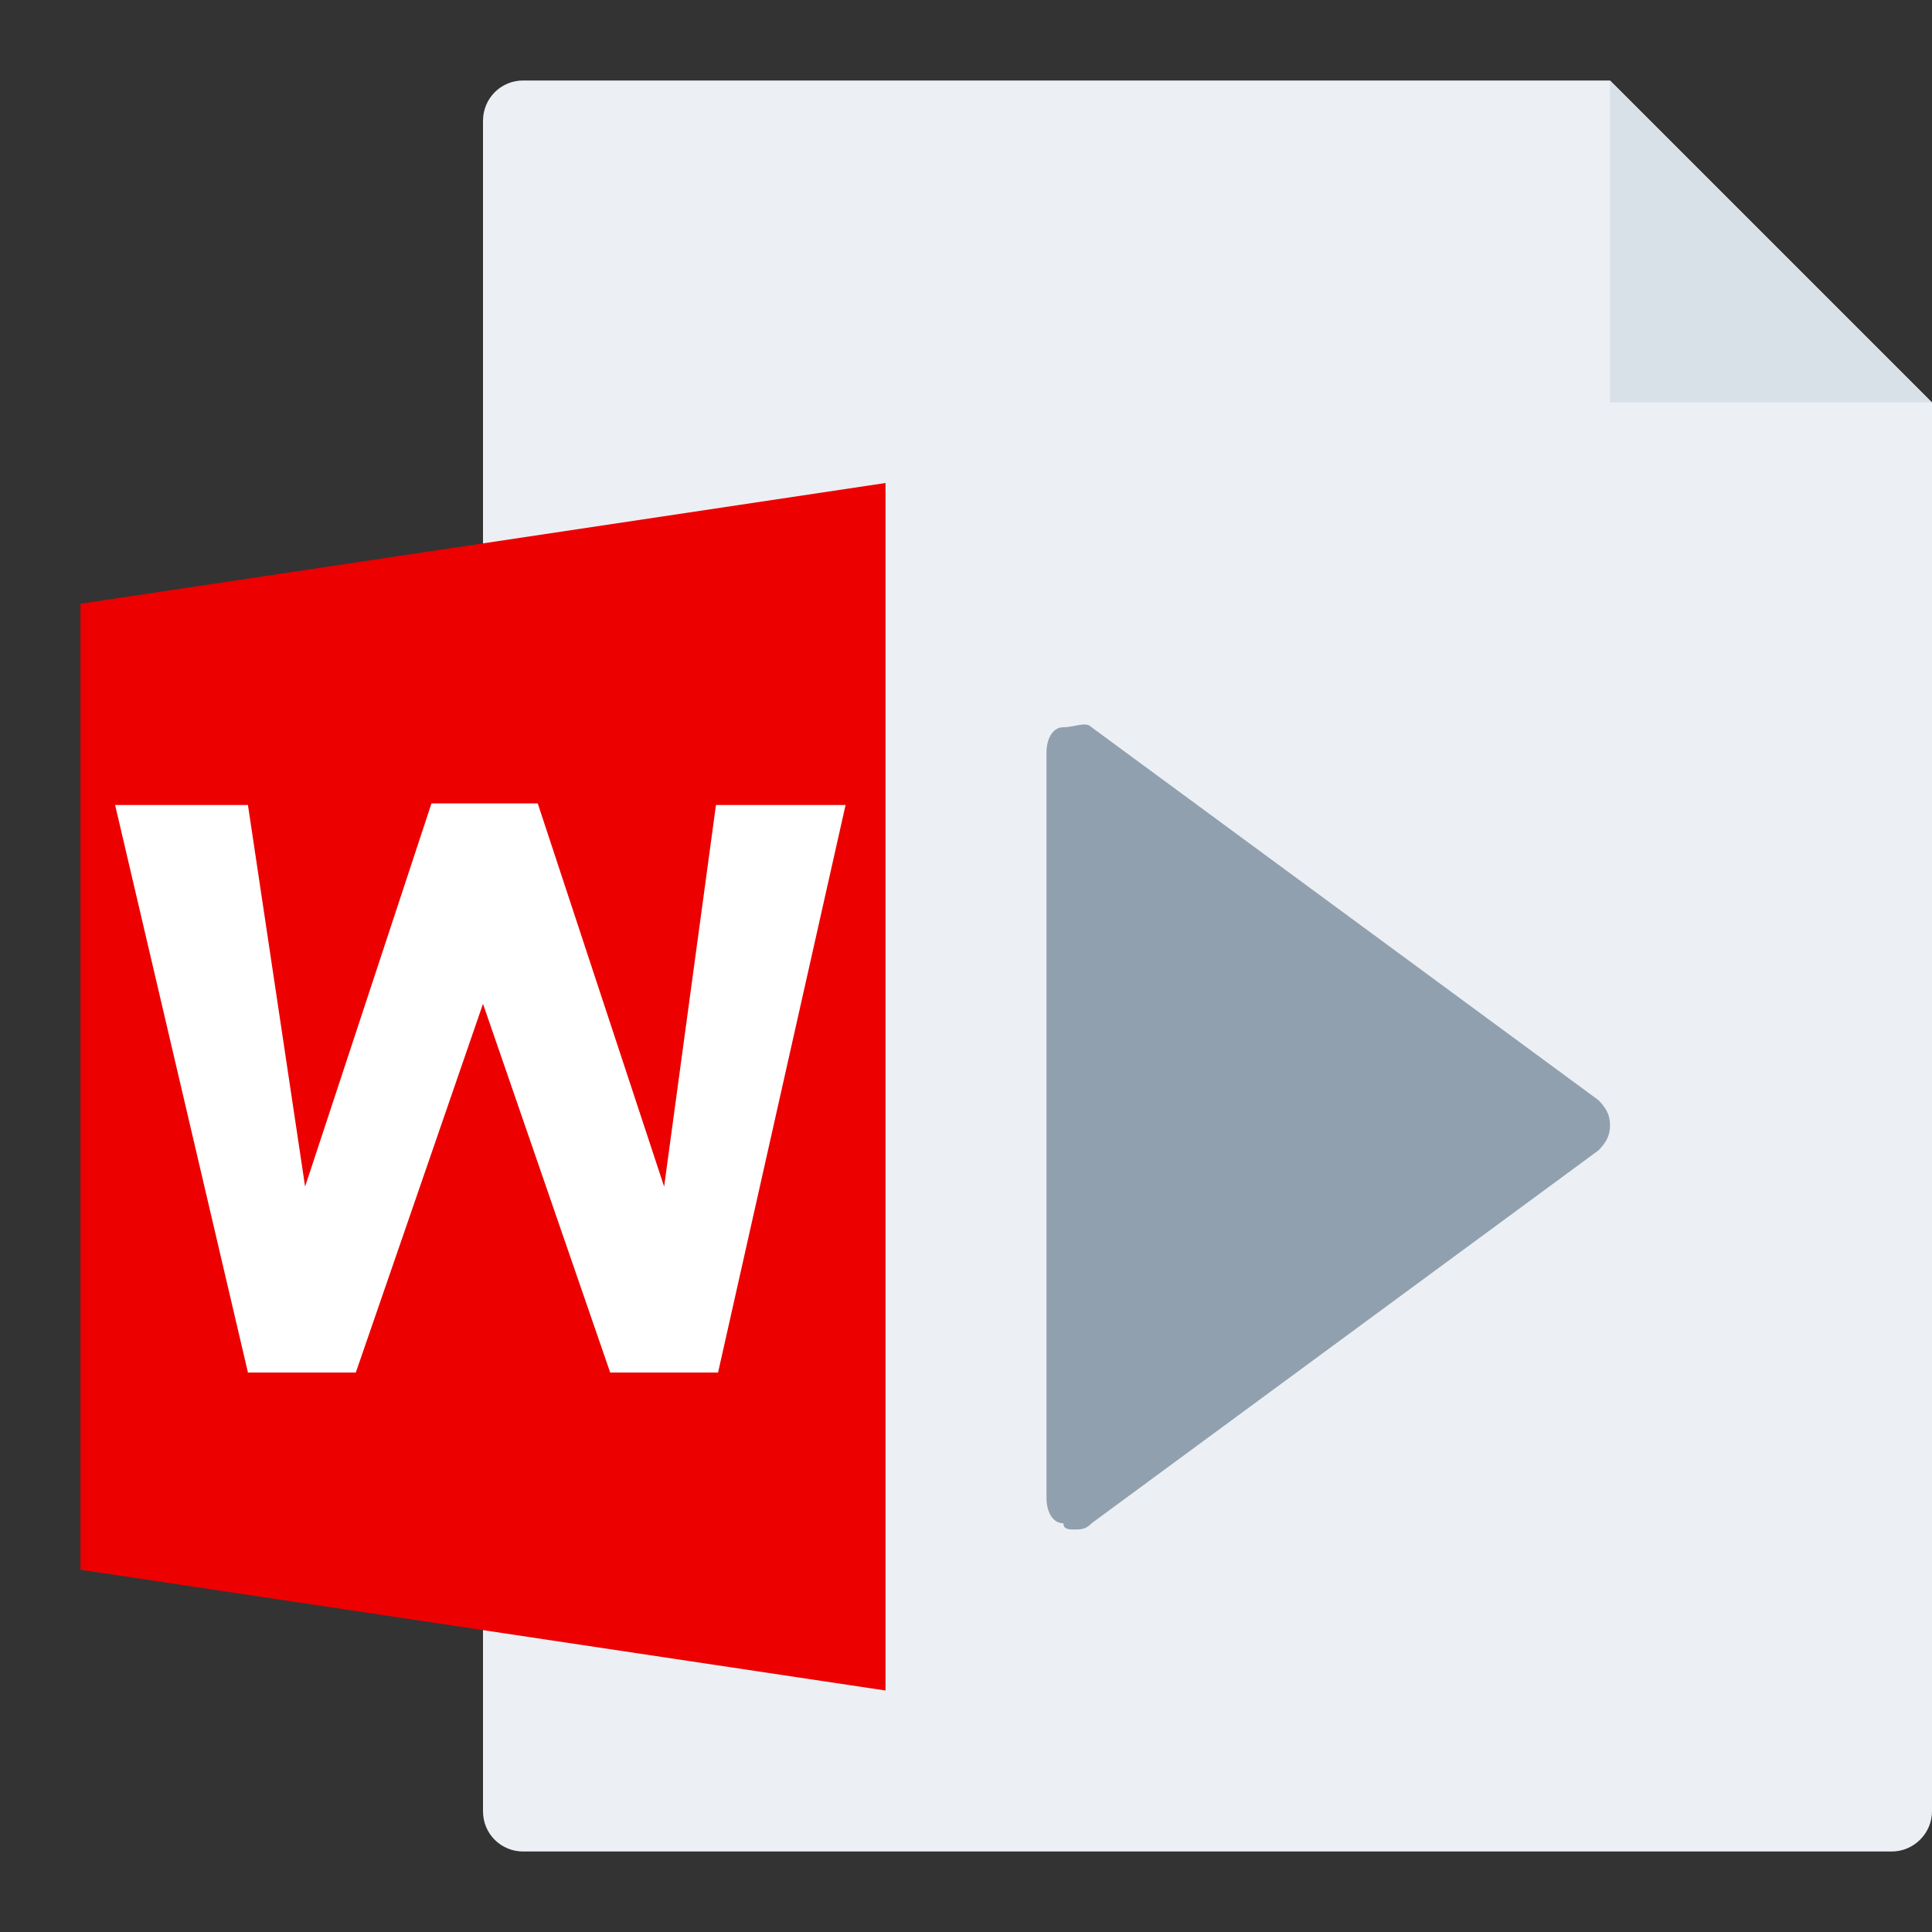 <svg width="24" height="24" viewBox="0 0 24 24" fill="none" xmlns="http://www.w3.org/2000/svg">
<rect x="0" y="0" width="24" height="24" fill="#333333" stroke="none"/>
<g id="m/mime_video/mime_video_24x24">
<g id="24/baseshape">
<g id="24/baseshape_2">
<path id="OutsideBorder" fill-rule="evenodd" clip-rule="evenodd" d="M24 22.5C24 22.776 23.772 23 23.5 23H6.5C6.224 23 6 22.782 6 22.499V1.501C6 1.224 6.22 1 6.498 1H20L24 5V22.5Z" fill="#ECF0F4"/>
</g>
<path id="Shape" d="M13.35 19C13.28 19 13.21 19 13.21 18.923C13.07 18.923 13 18.768 13 18.614V9.343C13 9.189 13.07 9.034 13.21 9.034C13.35 9.034 13.49 8.957 13.56 9.034L19.86 13.669C19.93 13.747 20 13.824 20 13.979C20 14.133 19.93 14.21 19.86 14.288L13.56 18.923C13.49 19 13.42 19 13.35 19Z" fill="#91A0AF"/>
</g>
<g id="24/corner">
<path id="InsideWhite" fill-rule="evenodd" clip-rule="evenodd" d="M20 1L24 5H20V1Z" fill="#D8E0E8"/>
</g>
<g id="24/chard/color/yellow">
<path id="Shape_2" d="M7 6V21L12 22V5L7 6Z" fill="#ECF0F4"/>
<path id="Chard" fill-rule="evenodd" clip-rule="evenodd" d="M11 6V21L1 19.5V7.5L11 6Z" fill="#EC0000"/>
</g>
<g id="24/chard/letter/z">
<path id="W" fill-rule="evenodd" clip-rule="evenodd" d="M3.08 17.05L1.43 10H3.08L3.79 14.74L5.36 9.98H6.68L8.25 14.74L8.894 10H10.504L8.92 17.05H7.58L6 12.47L4.42 17.05H3.08Z" fill="white"/>
</g>
</g>
</svg>
